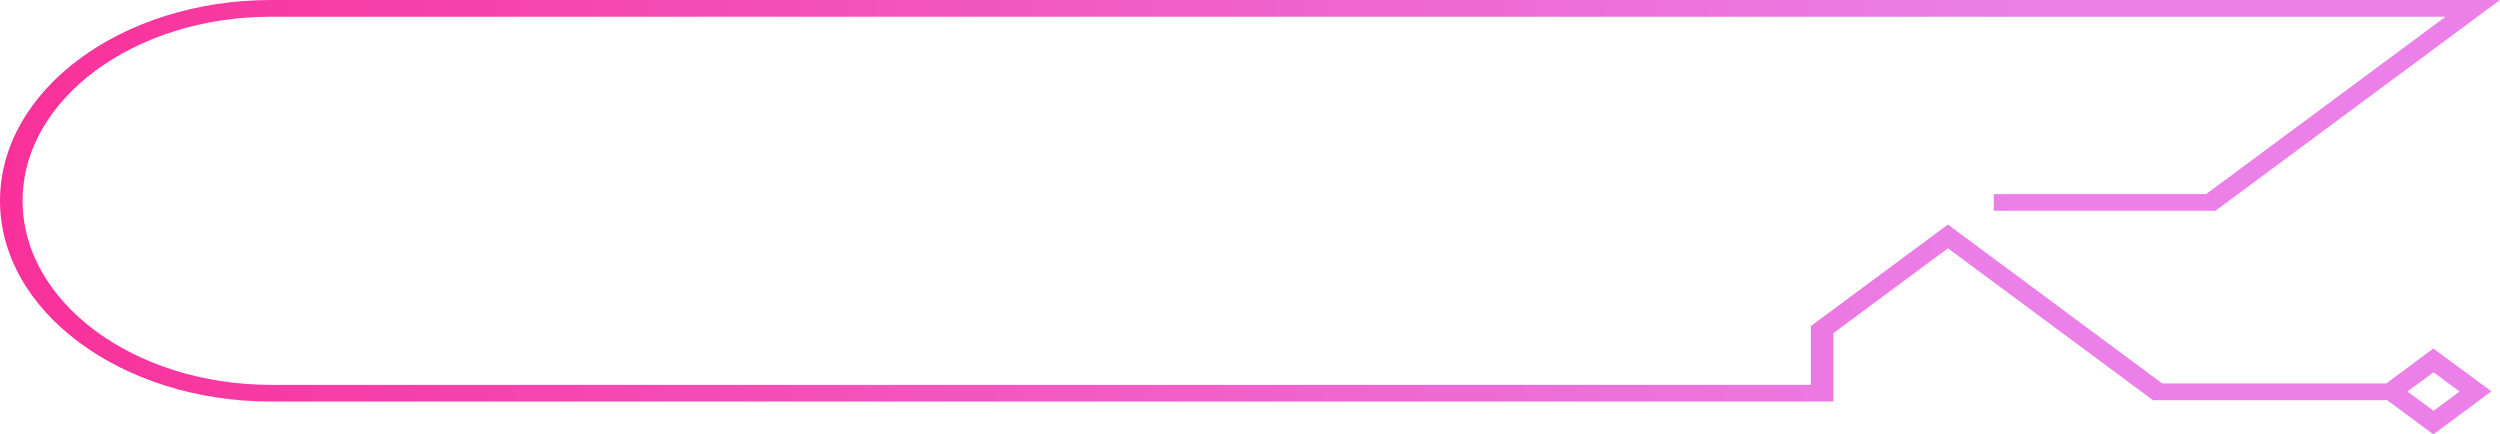 <svg
    xmlns="http://www.w3.org/2000/svg"
    viewBox="0 0 259 45"
    fill="none"
  >
    <path
      fill-rule="evenodd"
      clip-rule="evenodd"
      d="M247.323 41.464H223.055L201.806 25.724L189.942 34.513V41.602H28.082C12.614 41.602 0 32.276 0 20.801C0 9.326 12.614 -0 28.082 -0H259L229.514 21.841H206.557V20.108H228.554L253.36 1.733H28.082C13.9 1.733 2.34 10.279 2.34 20.801C2.34 31.323 13.9 39.869 28.082 39.869H187.602V33.784L201.806 23.262L224.015 39.73H247.206L252.097 36.107L258.111 40.545L252.097 45L247.323 41.464ZM254.811 40.562L252.12 38.569L249.405 40.562L252.12 42.556L254.811 40.562Z"
      fill="url(#paint0_linear_424_676)"
    />
    <defs>
      <linearGradient
        id="paint0_linear_424_676"
        x1="-1.5843e-06"
        y1="21.441"
        x2="209.172"
        y2="25.024"
        gradientUnits="userSpaceOnUse"
      >
        <stop stop-color="#F93099" />
        <stop offset="1" stop-color="#EB80E9" />
      </linearGradient>
    </defs>
  </svg>